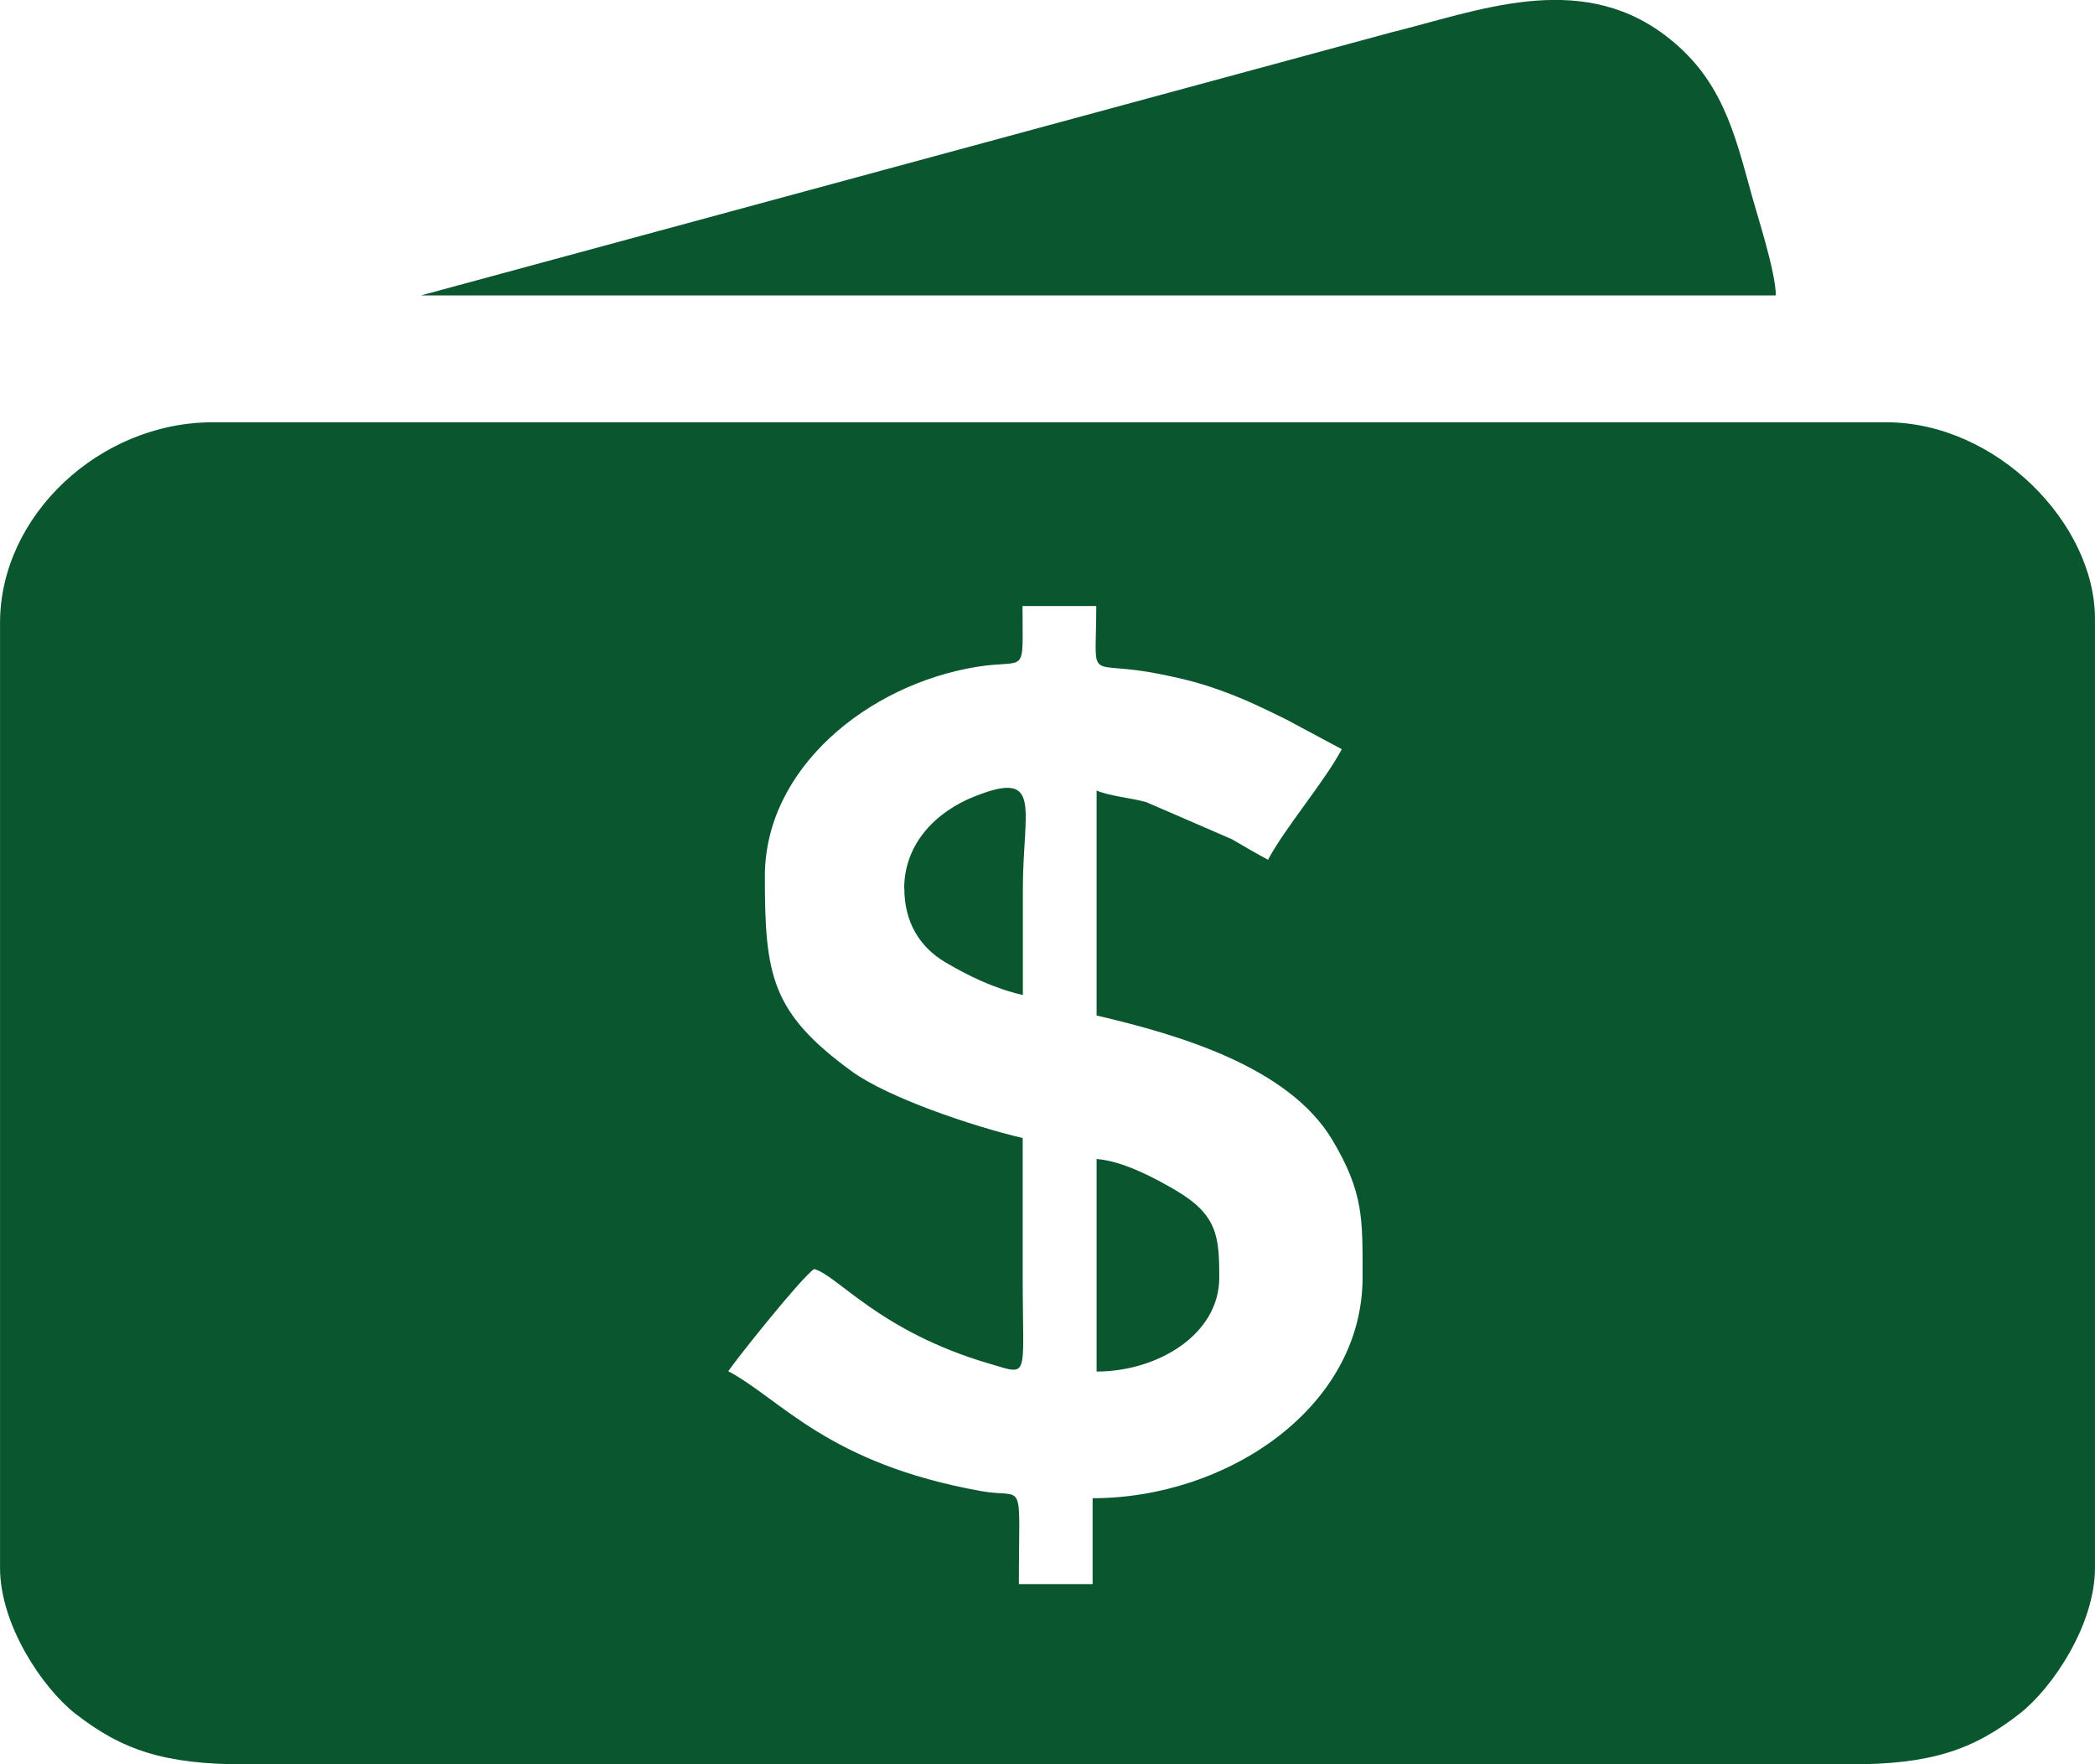<?xml version="1.0" encoding="UTF-8"?>
<!DOCTYPE svg PUBLIC "-//W3C//DTD SVG 1.1//EN" "http://www.w3.org/Graphics/SVG/1.1/DTD/svg11.dtd">
<!-- Creator: CorelDRAW 2021 (64 Bit) -->
<svg xmlns="http://www.w3.org/2000/svg" xml:space="preserve" width="12.4mm" height="10.443mm" version="1.1" style="shape-rendering:geometricPrecision; text-rendering:geometricPrecision; image-rendering:optimizeQuality; fill-rule:evenodd; clip-rule:evenodd"
viewBox="0 0 125.86 106"
 xmlns:xlink="http://www.w3.org/1999/xlink"
 xmlns:xodm="http://www.corel.com/coreldraw/odm/2003">
 <defs>
  <style type="text/css">
   <![CDATA[
    .fil0 {fill:#09562F}
   ]]>
  </style>
 </defs>
 <g id="Camada_x0020_1">
  <g id="_2006838136304">
   <g id="_1377375587216">
    <path class="fil0" d="M76.21 51.67c-0.83,-0.44 -1.4,-0.79 -2.2,-1.25l-5.15 -2.23c-0.79,-0.23 -2.3,-0.38 -2.98,-0.7l0 13.52c4.99,1.16 11.55,3.1 14.16,7.47 1.89,3.17 1.82,4.75 1.82,8.26 0,7.82 -8.14,13.27 -16.22,13.27l0 5.16 -4.43 0c0,-6.6 0.43,-5.1 -2.28,-5.59 -9.23,-1.66 -12.01,-5.52 -15.18,-7.2 0.46,-0.69 4.38,-5.62 5.16,-6.14 1.42,0.38 3.91,3.75 10.54,5.69 2.44,0.71 1.99,0.97 1.99,-5.2 0,-2.79 0,-5.57 0,-8.36 -3.03,-0.71 -8.1,-2.43 -10.26,-4 -4.86,-3.54 -5.23,-5.78 -5.23,-11.73 0,-6.48 6.18,-11.51 12.74,-12.58 3.05,-0.49 2.74,0.66 2.74,-3.65l4.43 0c0,4.84 -0.69,3.18 3.79,4.08 1.66,0.33 2.65,0.6 4.04,1.12 1.28,0.48 2.29,0.98 3.56,1.6l3.36 1.8c-1,1.9 -3.41,4.72 -4.43,6.64l0 0zm-76.21 -14.26l0 56.79c0,3.4 2.53,7.19 4.52,8.75 2.82,2.2 5.35,3.05 10.23,3.05l96.36 0c4.88,0 7.41,-0.85 10.23,-3.05 1.99,-1.56 4.52,-5.35 4.52,-8.75l0 -57.03c0,-5.73 -5.94,-11.8 -12.54,-11.8l-100.54 0c-6.8,0 -12.78,5.61 -12.78,12.05l0 -0z"/>
    <path class="fil0" d="M25.32 17.75l81.37 0c-0.03,-1.47 -1.07,-4.65 -1.43,-5.95 -1.07,-3.89 -1.83,-7.14 -5.28,-9.72 -5.2,-3.88 -11.28,-1.39 -16.45,-0.12l-58.21 15.78z"/>
    <path class="fil0" d="M65.88 82.4c3.62,0 7.37,-2.19 7.37,-5.65 0,-2.48 -0.12,-3.77 -2.62,-5.24 -1.21,-0.71 -3.13,-1.75 -4.75,-1.88l0 12.78 0 0z"/>
    <path class="fil0" d="M54.33 53.39c0,1.98 0.9,3.5 2.46,4.42 1.39,0.82 2.9,1.56 4.66,1.97 0,-2.13 0,-4.26 0,-6.39 0,-4.78 1.23,-7.17 -2.86,-5.56 -2.33,0.91 -4.27,2.83 -4.27,5.56z"/>
   </g>
  </g>
 </g>
</svg>
